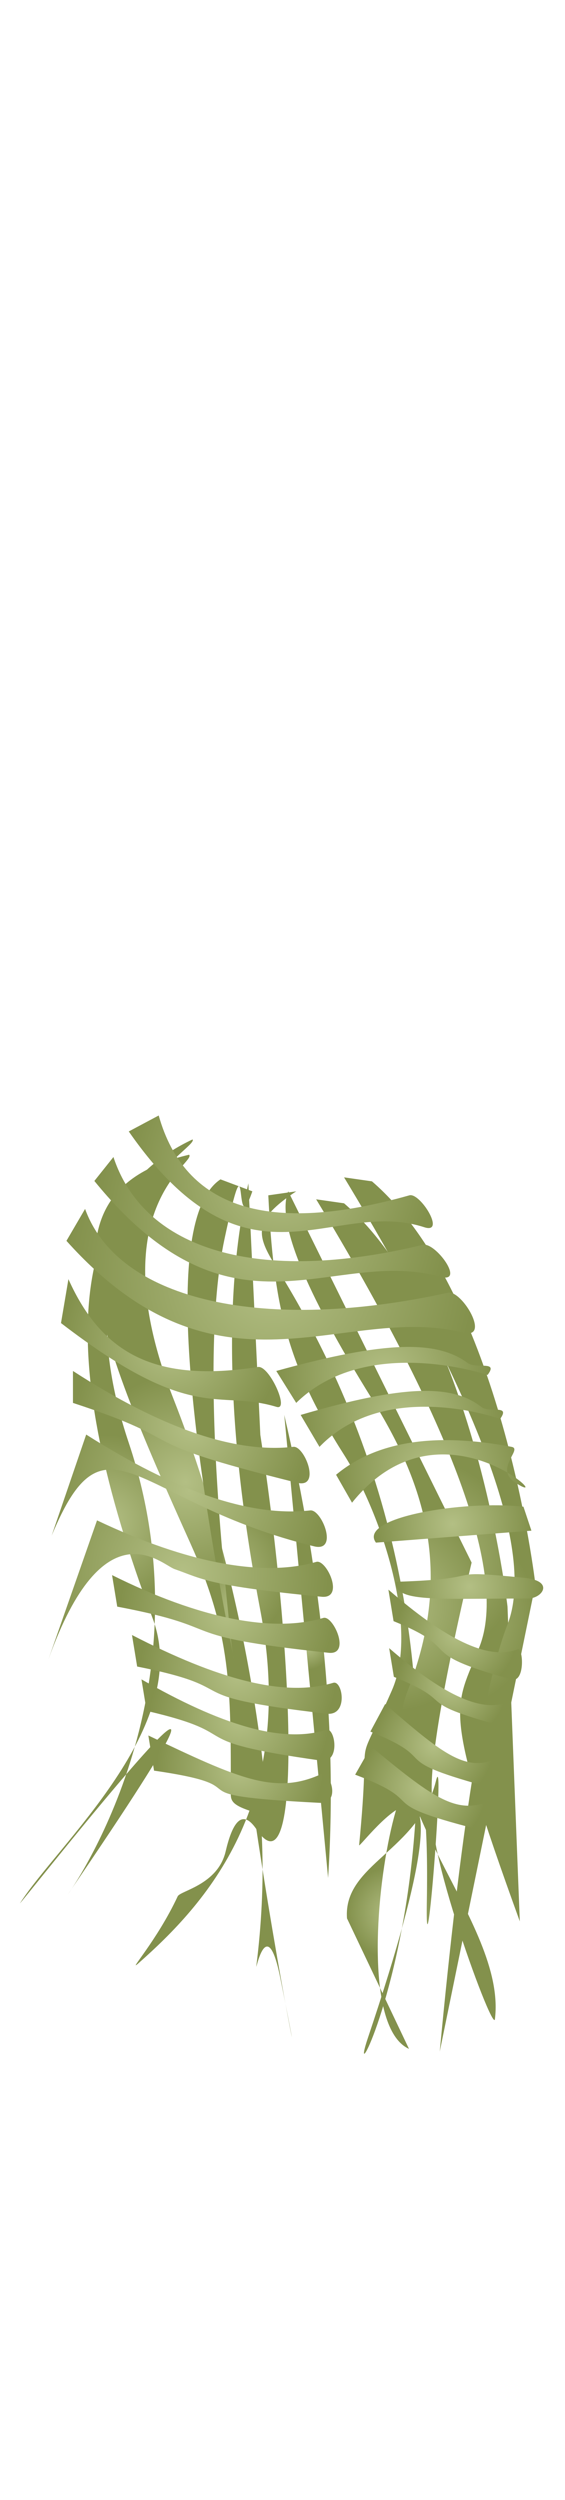 <svg class="pants" width="86" height="380" viewBox="202.715 584.407 86.593 380.048" preserveAspectRatio="xMidYMax" xmlns="http://www.w3.org/2000/svg">
  <defs id="svgEditorDefs">
    <path id="svgEditorClosePathDefs" class="skin" fill="black" style="stroke-width: 0px; stroke: none;"/>
    <pattern id="pattern-0" x="0" y="0" width="20" height="20" patternUnits="userSpaceOnUse" viewBox="0 0 100 100"/>
    <pattern id="pattern-2" x="0" y="0" width="20" height="20" patternUnits="userSpaceOnUse" viewBox="0 0 100 100">
      <rect x="1.869" y="1.286" width="98.292" height="97.749" style="fill: rgb(241, 141, 211);"/>
      <g transform="matrix(0.027, 0, 0, 0.014, 18.982, 41.229)">
        <g id="g-4" transform="translate(1344.9 2676.1)">
          <path id="path3170" style="fill-rule:evenodd;fill:#ffaacc" d="m-295.78-2224.4c-64.85-51.8-177.76 27.8-151.84 122.6 23.57 86.2 102.66 122.8 166.11 177.9 52.45-82.4 154.07-130.5 166.59-231.4 13.59-109.5-112.81-149-180.86-69.1z"/>
          <path id="path3187" style="fill-rule:evenodd;fill:#6600ff" d="m-470.74-2643.5c-94.65-63.3-200.03 11.6-174.11 106.4 23.58 86.2 124.93 138.9 188.37 194.1 52.46-82.4 147.76-104.3 178.74-201.1 31.81-99.4-124.96-179.3-193-99.4z"/>
          <path id="path3189" style="fill-rule:evenodd;fill:#ff2a7f" d="m-927.14-2505.7c-111.26-122-202.26-1.8-132.66 92.1 55.1 74.3 100.38 104.9 144.35 154 43.66-67.8 105.07-104.8 136.43-189.5 38.29-103.5-73.22-168.6-148.12-56.6z"/>
          <path id="path3191" style="fill-rule:evenodd;fill:#ffcc00" d="m-397.27-1751.5c-123.93-165.7-228.96 54.1-174.69 107.9 81.25 80.5 122.95 53.4 185.78 125.7 43.72-70.6 111.66-55.8 168.85-146.8 41.75-66.5-46.79-251.2-179.94-86.8z"/>
          <path id="path3193" style="fill-rule:evenodd;fill:#ff2ad4" d="m-686.52-2200.9c94.64-63.3 177.76 27.8 151.84 122.6-23.58 86.2-102.67 122.7-166.11 177.9-52.46-82.4-154.07-130.5-166.59-231.4-13.6-109.5 112.81-149 180.86-69.1z"/>
          <path id="path3197" style="fill-rule:evenodd;fill:#ff2ad4" d="m-897.7-1767.4c-85.34-207.3-268.7 135 10.89 229.5 261.79-76.2 173.95-427.6-10.89-229.5z"/>
          <path id="path3199" style="fill-rule:evenodd;fill:#d40055" d="m-1150-2098.2c-205.5-183.2-313 101.3 9.5 201.2 266.3-86.3 260.87-384.6-9.5-201.2z"/>
          <path id="path3201" style="fill:#ff0000" d="m46.681-2379.9c27.679-265.5-204.5-142.3-186.91-22 17.54 119.9 115.88 138.5 187.49 200.8 59.21-93 204.29-147.9 188.04-261.2-16.3-113.6-241.15-124.2-188.62 82.4z"/>
          <path id="path3203" style="fill-rule:evenodd;fill:#ff0066" d="m85.85-1958.5c4.235-138.4 214.08-56.2 204.92 46.4-9.69 108.6-166.88 185.8-218.69 243.6-57.477-82.7-136.3-94.4-160.78-223.3-18.87-99.5 172.71-201.4 174.55-66.7z"/>
        </g>
      </g>
      <g transform="matrix(0.027, 0, 0, 0.014, 31.735, 23.544)">
        <g id="g-1" transform="translate(1344.9 2676.1)">
          <path id="path-1" style="fill-rule:evenodd;fill:#ffaacc" d="m-295.78-2224.4c-64.85-51.8-177.76 27.8-151.84 122.6 23.57 86.2 102.66 122.8 166.11 177.9 52.45-82.4 154.07-130.5 166.59-231.4 13.59-109.5-112.81-149-180.86-69.1z"/>
          <path id="path-2" style="fill-rule:evenodd;fill:#6600ff" d="m-470.74-2643.5c-94.65-63.3-200.03 11.6-174.11 106.4 23.58 86.2 124.93 138.9 188.37 194.1 52.46-82.4 147.76-104.3 178.74-201.1 31.81-99.4-124.96-179.3-193-99.4z"/>
          <path id="path-3" style="fill-rule:evenodd;fill:#ff2a7f" d="m-927.14-2505.7c-111.26-122-202.26-1.8-132.66 92.1 55.1 74.3 100.38 104.9 144.35 154 43.66-67.8 105.07-104.8 136.43-189.5 38.29-103.5-73.22-168.6-148.12-56.6z"/>
          <path id="path-4" style="fill-rule:evenodd;fill:#ffcc00" d="m-397.27-1751.5c-123.93-165.7-228.96 54.1-174.69 107.9 81.25 80.5 122.95 53.4 185.78 125.7 43.72-70.6 111.66-55.8 168.85-146.8 41.75-66.5-46.79-251.2-179.94-86.8z"/>
          <path id="path-5" style="fill-rule:evenodd;fill:#ff2ad4" d="m-686.52-2200.9c94.64-63.3 177.76 27.8 151.84 122.6-23.58 86.2-102.67 122.7-166.11 177.9-52.46-82.4-154.07-130.5-166.59-231.4-13.6-109.5 112.81-149 180.86-69.1z"/>
          <path id="path-6" style="fill-rule:evenodd;fill:#ff2ad4" d="m-897.7-1767.4c-85.34-207.3-268.7 135 10.89 229.5 261.79-76.2 173.95-427.6-10.89-229.5z"/>
          <path id="path-7" style="fill-rule:evenodd;fill:#d40055" d="m-1150-2098.2c-205.5-183.2-313 101.3 9.5 201.2 266.3-86.3 260.87-384.6-9.5-201.2z"/>
          <path id="path-8" style="fill:#ff0000" d="m46.681-2379.9c27.679-265.5-204.5-142.3-186.91-22 17.54 119.9 115.88 138.5 187.49 200.8 59.21-93 204.29-147.9 188.04-261.2-16.3-113.6-241.15-124.2-188.62 82.4z"/>
          <path id="path-9" style="fill-rule:evenodd;fill:#ff0066" d="m85.85-1958.5c4.235-138.4 214.08-56.2 204.92 46.4-9.69 108.6-166.88 185.8-218.69 243.6-57.477-82.7-136.3-94.4-160.78-223.3-18.87-99.5 172.71-201.4 174.55-66.7z"/>
        </g>
      </g>
      <g transform="matrix(0.027, 0, 0, 0.014, 40.445, 61.165)">
        <g id="g-2" transform="translate(1344.9 2676.1)">
          <path id="path-10" style="fill-rule:evenodd;fill:#ffaacc" d="m-295.78-2224.4c-64.85-51.8-177.76 27.8-151.84 122.6 23.57 86.2 102.66 122.8 166.11 177.9 52.45-82.4 154.07-130.5 166.59-231.4 13.59-109.5-112.81-149-180.86-69.1z"/>
          <path id="path-11" style="fill-rule:evenodd;fill:#6600ff" d="m-470.74-2643.5c-94.65-63.3-200.03 11.6-174.11 106.4 23.58 86.2 124.93 138.9 188.37 194.1 52.46-82.4 147.76-104.3 178.74-201.1 31.81-99.4-124.96-179.3-193-99.4z"/>
          <path id="path-12" style="fill-rule:evenodd;fill:#ff2a7f" d="m-927.14-2505.7c-111.26-122-202.26-1.8-132.66 92.1 55.1 74.3 100.38 104.9 144.35 154 43.66-67.8 105.07-104.8 136.43-189.5 38.29-103.5-73.22-168.6-148.12-56.6z"/>
          <path id="path-13" style="fill-rule:evenodd;fill:#ffcc00" d="m-397.27-1751.5c-123.93-165.7-228.96 54.1-174.69 107.9 81.25 80.5 122.95 53.4 185.78 125.7 43.72-70.6 111.66-55.8 168.85-146.8 41.75-66.5-46.79-251.2-179.94-86.8z"/>
          <path id="path-14" style="fill-rule:evenodd;fill:#ff2ad4" d="m-686.52-2200.9c94.64-63.3 177.76 27.8 151.84 122.6-23.58 86.2-102.67 122.7-166.11 177.9-52.46-82.4-154.07-130.5-166.59-231.4-13.6-109.5 112.81-149 180.86-69.1z"/>
          <path id="path-15" style="fill-rule:evenodd;fill:#ff2ad4" d="m-897.7-1767.4c-85.34-207.3-268.7 135 10.89 229.5 261.79-76.2 173.95-427.6-10.89-229.5z"/>
          <path id="path-16" style="fill-rule:evenodd;fill:#d40055" d="m-1150-2098.2c-205.5-183.2-313 101.3 9.5 201.2 266.3-86.3 260.87-384.6-9.5-201.2z"/>
          <path id="path-17" style="fill:#ff0000" d="m46.681-2379.9c27.679-265.5-204.5-142.3-186.91-22 17.54 119.9 115.88 138.5 187.49 200.8 59.21-93 204.29-147.9 188.04-261.2-16.3-113.6-241.15-124.2-188.62 82.4z"/>
          <path id="path-18" style="fill-rule:evenodd;fill:#ff0066" d="m85.85-1958.5c4.235-138.4 214.08-56.2 204.92 46.4-9.69 108.6-166.88 185.8-218.69 243.6-57.477-82.7-136.3-94.4-160.78-223.3-18.87-99.5 172.71-201.4 174.55-66.7z"/>
        </g>
      </g>
      <g transform="matrix(0.027, 0, 0, 0.014, 2.808, 56.502)">
        <g id="g-3" transform="translate(1344.9 2676.1)">
          <path id="path-19" style="fill-rule:evenodd;fill:#ffaacc" d="m-295.78-2224.4c-64.85-51.8-177.76 27.8-151.84 122.6 23.57 86.2 102.66 122.8 166.11 177.9 52.45-82.4 154.07-130.5 166.59-231.4 13.59-109.5-112.81-149-180.86-69.1z"/>
          <path id="path-20" style="fill-rule:evenodd;fill:#6600ff" d="m-470.74-2643.5c-94.65-63.3-200.03 11.6-174.11 106.4 23.58 86.2 124.93 138.9 188.37 194.1 52.46-82.4 147.76-104.3 178.74-201.1 31.81-99.4-124.96-179.3-193-99.4z"/>
          <path id="path-21" style="fill-rule:evenodd;fill:#ff2a7f" d="m-927.14-2505.7c-111.26-122-202.26-1.8-132.66 92.1 55.1 74.3 100.38 104.9 144.35 154 43.66-67.8 105.07-104.8 136.43-189.5 38.29-103.5-73.22-168.6-148.12-56.6z"/>
          <path id="path-22" style="fill-rule:evenodd;fill:#ffcc00" d="m-397.27-1751.5c-123.93-165.7-228.96 54.1-174.69 107.9 81.25 80.5 122.95 53.4 185.78 125.7 43.72-70.6 111.66-55.8 168.85-146.8 41.75-66.5-46.79-251.2-179.94-86.8z"/>
          <path id="path-23" style="fill-rule:evenodd;fill:#ff2ad4" d="m-686.52-2200.9c94.64-63.3 177.76 27.8 151.84 122.6-23.58 86.2-102.67 122.7-166.11 177.9-52.46-82.4-154.07-130.5-166.59-231.4-13.6-109.5 112.81-149 180.86-69.1z"/>
          <path id="path-24" style="fill-rule:evenodd;fill:#ff2ad4" d="m-897.7-1767.4c-85.34-207.3-268.7 135 10.89 229.5 261.79-76.2 173.95-427.6-10.89-229.5z"/>
          <path id="path-25" style="fill-rule:evenodd;fill:#d40055" d="m-1150-2098.2c-205.5-183.2-313 101.3 9.5 201.2 266.3-86.3 260.87-384.6-9.5-201.2z"/>
          <path id="path-26" style="fill:#ff0000" d="m46.681-2379.9c27.679-265.5-204.5-142.3-186.91-22 17.54 119.9 115.88 138.5 187.49 200.8 59.21-93 204.29-147.9 188.04-261.2-16.3-113.6-241.15-124.2-188.62 82.4z"/>
          <path id="path-27" style="fill-rule:evenodd;fill:#ff0066" d="m85.85-1958.5c4.235-138.4 214.08-56.2 204.92 46.4-9.69 108.6-166.88 185.8-218.69 243.6-57.477-82.7-136.3-94.4-160.78-223.3-18.87-99.5 172.71-201.4 174.55-66.7z"/>
        </g>
      </g>
    </pattern>
    <radialGradient id="gradient-29" gradientUnits="userSpaceOnUse" cx="218.841" cy="810.279" r="13.242">
      <stop offset="0" style="stop-color: rgba(179, 191, 132, 1)"/>
      <stop offset="1" style="stop-color: rgba(131, 145, 76, 1)"/>
    </radialGradient>
    <radialGradient id="gradient-30" gradientUnits="userSpaceOnUse" cx="230.817" cy="804.105" r="16.66">
      <stop offset="0" style="stop-color: rgba(179, 191, 132, 1)"/>
      <stop offset="1" style="stop-color: rgba(131, 145, 76, 1)"/>
    </radialGradient>
    <radialGradient id="gradient-31" gradientUnits="userSpaceOnUse" cx="239.262" cy="823.556" r="7.992">
      <stop offset="0" style="stop-color: rgba(179, 191, 132, 1)"/>
      <stop offset="1" style="stop-color: rgba(131, 145, 76, 1)"/>
    </radialGradient>
    <radialGradient id="gradient-32" gradientUnits="userSpaceOnUse" cx="235.04" cy="818.383" r="11.703">
      <stop offset="0" style="stop-color: rgba(179, 191, 132, 1)"/>
      <stop offset="1" style="stop-color: rgba(131, 145, 76, 1)"/>
    </radialGradient>
    <radialGradient id="gradient-33" gradientUnits="userSpaceOnUse" cx="249.665" cy="829.421" r="3.568">
      <stop offset="0" style="stop-color: rgba(179, 191, 132, 1)"/>
      <stop offset="1" style="stop-color: rgba(131, 145, 76, 1)"/>
    </radialGradient>
    <radialGradient id="gradient-35" gradientUnits="userSpaceOnUse" cx="254.845" cy="825.765" r="12.183">
      <stop offset="0" style="stop-color: rgba(179, 191, 132, 1)"/>
      <stop offset="1" style="stop-color: rgba(131, 145, 76, 1)"/>
    </radialGradient>
    <radialGradient id="gradient-36" gradientUnits="userSpaceOnUse" cx="262.713" cy="870.198" r="7.023">
      <stop offset="0" style="stop-color: rgba(179, 191, 132, 1)"/>
      <stop offset="1" style="stop-color: rgba(131, 145, 76, 1)"/>
    </radialGradient>
    <radialGradient id="gradient-37" gradientUnits="userSpaceOnUse" cx="262.396" cy="823.185" r="16.101">
      <stop offset="0" style="stop-color: rgba(179, 191, 132, 1)"/>
      <stop offset="1" style="stop-color: rgba(131, 145, 76, 1)"/>
    </radialGradient>
    <radialGradient id="gradient-38" gradientUnits="userSpaceOnUse" cx="266.592" cy="816.247" r="15.607">
      <stop offset="0" style="stop-color: rgba(179, 191, 132, 1)"/>
      <stop offset="1" style="stop-color: rgba(131, 145, 76, 1)"/>
    </radialGradient>
    <radialGradient id="gradient-39" gradientUnits="userSpaceOnUse" cx="269.926" cy="824.534" r="14.664">
      <stop offset="0" style="stop-color: rgba(179, 191, 132, 1)"/>
      <stop offset="1" style="stop-color: rgba(131, 145, 76, 1)"/>
    </radialGradient>
    <radialGradient id="gradient-40" gradientUnits="userSpaceOnUse" cx="245.566" cy="757.077" r="23.299">
      <stop offset="0" style="stop-color: rgba(179, 191, 132, 1)"/>
      <stop offset="1" style="stop-color: rgba(131, 145, 76, 1)"/>
    </radialGradient>
    <radialGradient id="gradient-41" gradientUnits="userSpaceOnUse" cx="244.264" cy="764.043" r="27.271">
      <stop offset="0" style="stop-color: rgba(179, 191, 132, 1)"/>
      <stop offset="1" style="stop-color: rgba(131, 145, 76, 1)"/>
    </radialGradient>
    <radialGradient id="gradient-42" gradientUnits="userSpaceOnUse" cx="244.021" cy="772.456" r="31.305">
      <stop offset="0" style="stop-color: rgba(179, 191, 132, 1)"/>
      <stop offset="1" style="stop-color: rgba(131, 145, 76, 1)"/>
    </radialGradient>
    <radialGradient id="gradient-43" gradientUnits="userSpaceOnUse" cx="228.734" cy="783.004" r="16.854">
      <stop offset="0" style="stop-color: rgba(179, 191, 132, 1)"/>
      <stop offset="1" style="stop-color: rgba(131, 145, 76, 1)"/>
    </radialGradient>
    <radialGradient id="gradient-44" gradientUnits="userSpaceOnUse" cx="261.303" cy="787.865" r="16.428">
      <stop offset="0" style="stop-color: rgba(179, 191, 132, 1)"/>
      <stop offset="1" style="stop-color: rgba(131, 145, 76, 1)"/>
    </radialGradient>
    <radialGradient id="gradient-45" gradientUnits="userSpaceOnUse" cx="264.122" cy="794.594" r="15.512">
      <stop offset="0" style="stop-color: rgba(179, 191, 132, 1)"/>
      <stop offset="1" style="stop-color: rgba(131, 145, 76, 1)"/>
    </radialGradient>
    <radialGradient id="gradient-46" gradientUnits="userSpaceOnUse" cx="268.553" cy="802.635" r="14.513">
      <stop offset="0" style="stop-color: rgba(179, 191, 132, 1)"/>
      <stop offset="1" style="stop-color: rgba(131, 145, 76, 1)"/>
    </radialGradient>
    <radialGradient id="gradient-47" gradientUnits="userSpaceOnUse" cx="231.847" cy="795.861" r="18.134">
      <stop offset="0" style="stop-color: rgba(179, 191, 132, 1)"/>
      <stop offset="1" style="stop-color: rgba(131, 145, 76, 1)"/>
    </radialGradient>
    <radialGradient id="gradient-48" gradientUnits="userSpaceOnUse" cx="231.535" cy="805.593" r="21.087">
      <stop offset="0" style="stop-color: rgba(179, 191, 132, 1)"/>
      <stop offset="1" style="stop-color: rgba(131, 145, 76, 1)"/>
    </radialGradient>
    <radialGradient id="gradient-49" gradientUnits="userSpaceOnUse" cx="230.446" cy="816.85" r="22.433">
      <stop offset="0" style="stop-color: rgba(179, 191, 132, 1)"/>
      <stop offset="1" style="stop-color: rgba(131, 145, 76, 1)"/>
    </radialGradient>
    <radialGradient id="gradient-50" gradientUnits="userSpaceOnUse" cx="237.506" cy="824.029" r="16.377">
      <stop offset="0" style="stop-color: rgba(179, 191, 132, 1)"/>
      <stop offset="1" style="stop-color: rgba(131, 145, 76, 1)"/>
    </radialGradient>
    <radialGradient id="gradient-51" gradientUnits="userSpaceOnUse" cx="239.275" cy="833.212" r="15.105">
      <stop offset="0" style="stop-color: rgba(179, 191, 132, 1)"/>
      <stop offset="1" style="stop-color: rgba(131, 145, 76, 1)"/>
    </radialGradient>
    <radialGradient id="gradient-52" gradientUnits="userSpaceOnUse" cx="239.441" cy="840.208" r="13.8">
      <stop offset="0" style="stop-color: rgba(179, 191, 132, 1)"/>
      <stop offset="1" style="stop-color: rgba(131, 145, 76, 1)"/>
    </radialGradient>
    <radialGradient id="gradient-53" gradientUnits="userSpaceOnUse" cx="272.768" cy="827.157" r="9.242">
      <stop offset="0" style="stop-color: rgba(179, 191, 132, 1)"/>
      <stop offset="1" style="stop-color: rgba(131, 145, 76, 1)"/>
    </radialGradient>
    <radialGradient id="gradient-54" gradientUnits="userSpaceOnUse" cx="271.936" cy="835.205" r="8.45">
      <stop offset="0" style="stop-color: rgba(179, 191, 132, 1)"/>
      <stop offset="1" style="stop-color: rgba(131, 145, 76, 1)"/>
    </radialGradient>
    <radialGradient id="gradient-55" gradientUnits="userSpaceOnUse" cx="269.209" cy="844.263" r="9.196">
      <stop offset="0" style="stop-color: rgba(179, 191, 132, 1)"/>
      <stop offset="1" style="stop-color: rgba(131, 145, 76, 1)"/>
    </radialGradient>
    <radialGradient id="gradient-56" gradientUnits="userSpaceOnUse" cx="274.493" cy="820.25" r="11.291">
      <stop offset="0" style="stop-color: rgba(179, 191, 132, 1)"/>
      <stop offset="1" style="stop-color: rgba(131, 145, 76, 1)"/>
    </radialGradient>
    <radialGradient id="gradient-57" gradientUnits="userSpaceOnUse" cx="271.899" cy="810.677" r="12.08">
      <stop offset="0" style="stop-color: rgba(179, 191, 132, 1)"/>
      <stop offset="1" style="stop-color: rgba(131, 145, 76, 1)"/>
    </radialGradient>
    <radialGradient id="gradient-58" gradientUnits="userSpaceOnUse" cx="267.482" cy="850.807" r="9.799">
      <stop offset="0" style="stop-color: rgba(179, 191, 132, 1)"/>
      <stop offset="1" style="stop-color: rgba(131, 145, 76, 1)"/>
    </radialGradient>
    <radialGradient id="gradient-59" gradientUnits="userSpaceOnUse" cx="239.544" cy="847.742" r="12.787">
      <stop offset="0" style="stop-color: rgba(179, 191, 132, 1)"/>
      <stop offset="1" style="stop-color: rgba(131, 145, 76, 1)"/>
    </radialGradient>
  </defs>
  <rect id="svgEditorBackground" x="202.715" y="584.431" width="86.593" height="115.809" style="fill: none; stroke: none;"/>
  <rect id="rect-1" x="-403.988" y="499.579" width="1300" height="550" style="fill: none; stroke: none;"/>
  <g transform="matrix(1, 0, 0, 1, 88.411, -26.179)">
    <g transform="matrix(1, 0, 0, 1, -88.228, 30.586)">
      <path style="stroke-opacity: 0; stroke: rgb(80, 106, 71); fill: url(#gradient-29);" d="M 232.043 751.824 C 212.898 760.785 210.862 785.226 225.933 825.145 C 232.119 841.53 211.208 859.881 205.611 868.709 C 204.712 870.128 252.839 808.964 212.902 867.428 C 212.902 867.428 235.195 836.813 222.267 798.26 C 210.581 763.41 233.15 753.176 232.043 751.824 Z"/>
      <path style="stroke-opacity: 0; stroke: rgb(80, 106, 71); fill: url(#gradient-30);" d="M 227.339 754.151 C 204.695 761.418 214.475 781.056 232.301 813.428 C 239.617 826.716 240.264 834.936 241.522 851.09 C 241.628 852.452 242.079 853.108 247.477 854.059 C 247.477 854.059 243.255 822.891 227.965 791.627 C 214.143 763.365 228.648 755.248 227.339 754.151 Z" transform="matrix(0.997, 0.08, -0.08, 0.997, 65.188, -15.912)"/>
      <path style="stroke-opacity: 0; stroke: rgb(80, 106, 71); fill: url(#gradient-31);" d="M 236.321 757.934 C 228.378 763.229 229.803 791.336 240.598 842.253 C 243.009 853.625 243.416 865.642 241.82 878.303 C 241.649 879.658 243.399 869.794 245.486 880.136 C 253.977 922.222 228.688 805.883 236.932 767.099 C 240.807 748.87 238.249 768.319 241.209 759.767"/>
      <path style="stroke-opacity: 0; stroke: rgb(80, 106, 71); fill: url(#gradient-32);" d="M 240.598 758.545 C 236.728 775.45 237.339 797.242 242.431 823.923 C 248.093 853.59 234.022 868.843 223.746 877.92 C 221.924 879.529 226.592 874.469 229.764 867.67 C 230.168 866.804 235.916 865.911 237.114 860.798 C 238.084 856.663 239.541 854 241.854 857.435 C 248.907 867.91 247.636 830.952 242.431 797.038"/>
      <path style="stroke-opacity: 0; stroke: rgb(80, 106, 71); fill: url(#gradient-33);" d="M 246.097 793.983 C 252.003 819.238 254.243 842.864 252.818 864.86"/>
      <path style="stroke-opacity: 0; stroke: rgb(80, 106, 71); fill: url(#gradient-35);" d="M 243.653 760.378 C 244.468 776.875 246.301 786.04 255.262 800.093 C 260.735 808.676 266.883 826.381 262.594 836.143 C 256.316 850.433 259.568 839.546 257.569 859.846 C 257.482 860.733 277.956 832.744 258.928 889.301 C 253.481 905.492 287.121 839.031 244.875 771.376 C 241.799 766.45 241.188 764.21 247.93 759.767"/>
      <path style="stroke-opacity: 0; stroke: rgb(80, 106, 71); fill: url(#gradient-36);" d="M 255.713 871.044 C 255.102 862.693 266.708 860.768 269.356 849.973 C 270.791 844.122 267.674 883.615 267.948 868.445 C 268.864 817.623 252.661 885.363 265.216 891.02"/>
      <path style="stroke-opacity: 0; stroke: rgb(80, 106, 71); fill: url(#gradient-37);" d="M 246.708 759.767 C 244.875 764.248 249.152 774.838 259.539 791.539 C 267.438 804.24 272.172 817.885 265.038 836.143 C 258.542 852.768 280.238 871.53 278.384 886.474 C 278.076 888.956 265.701 854.614 269.675 854.169 C 269.675 854.169 265.356 856.738 274.814 816.591"/>
      <path style="stroke-opacity: 0; stroke: rgb(80, 106, 71); fill: url(#gradient-38);" d="M 250.985 760.989 C 271.963 795.613 280.313 818.424 276.036 829.422 C 272.277 839.087 270.04 837.993 282.199 871.506 L 280.313 823.312 C 280.313 823.312 275.191 778.751 255.262 761.6"/>
      <path style="stroke-opacity: 0; stroke: rgb(80, 106, 71); fill: url(#gradient-39);" d="M 255.262 757.628 C 276.24 792.252 284.59 815.063 280.313 826.061 C 276.554 835.726 273.092 857.926 269.926 891.439 L 284.59 819.951 C 284.59 819.951 279.468 775.39 259.539 758.239"/>
      <path style="stroke-opacity: 0; stroke: rgb(80, 106, 71); fill: url(#gradient-40);" d="M 226.855 748.158 C 230.869 762.415 243.675 766.488 265.273 760.378 C 266.926 759.911 270.914 766.351 267.567 765.266 C 253.251 760.628 240.445 776.718 222.267 750.602"/>
      <path style="stroke-opacity: 0; stroke: rgb(80, 106, 71); fill: url(#gradient-41);" d="M 219.918 754.513 C 224.616 768.77 242.05 774.065 267.33 767.955 C 269.265 767.488 273.933 773.928 270.015 772.843 C 253.259 768.205 238.27 784.295 216.993 758.179"/>
      <path style="stroke-opacity: 0; stroke: rgb(80, 106, 71); fill: url(#gradient-42);" d="M 215.572 762.457 C 220.743 776.713 243.354 781.397 271.183 775.287 C 273.313 774.82 277.841 782.482 273.528 781.397 C 255.083 776.759 236.138 793.461 212.716 767.344"/>
      <path style="stroke-opacity: 0; stroke: rgb(80, 106, 71); fill: url(#gradient-43);" d="M 213.019 773.209 C 218.147 784.614 226.313 789.095 242.075 786.651 C 243.808 786.382 246.966 793.378 244.923 792.761 C 235.805 790.007 232.142 795.499 211.88 779.93"/>
      <path style="stroke-opacity: 0; stroke: rgb(80, 106, 71); fill: url(#gradient-44);" d="M 244.875 787.262 C 261.78 782.578 269.519 782.578 274.203 786.04 C 275.524 787.016 278.986 785.59 277.258 787.873 C 277.258 787.873 258.724 781.559 247.93 792.15"/>
      <path style="stroke-opacity: 0; stroke: rgb(80, 106, 71); fill: url(#gradient-45);" d="M 248.61 793.992 C 264.572 789.308 271.879 789.308 276.302 792.77 C 277.549 793.746 280.818 792.32 279.186 794.603 C 279.186 794.603 261.686 788.289 251.495 798.88"/>
      <path style="stroke-opacity: 0; stroke: rgb(80, 106, 71); fill: url(#gradient-46);" d="M 254.04 803.148 C 260.15 798.057 269.111 796.631 280.924 798.871 C 282.736 799.214 278.177 802.204 281.535 804.37 C 288.508 808.867 270.178 790.333 256.484 807.426"/>
      <path style="stroke-opacity: 0; stroke: rgb(80, 106, 71); fill: url(#gradient-47);" d="M 213.713 787.262 C 227.261 796.02 238.518 799.89 247.487 798.871 C 249.205 798.676 251.815 805.301 248.06 804.37 C 220.934 797.644 232.954 798.459 213.713 792.15"/>
      <path style="stroke-opacity: 0; stroke: rgb(80, 106, 71); fill: url(#gradient-48);" d="M 215.742 796.994 C 229.519 805.752 240.965 809.622 250.085 808.603 C 251.832 808.408 254.486 815.033 250.668 814.102 C 223.085 807.376 218.837 792.31 210.448 812.469"/>
      <path style="stroke-opacity: 0; stroke: rgb(80, 106, 71); fill: url(#gradient-49);" d="M 218.812 806.949 C 231.459 815.707 242.571 819.676 250.943 818.657 C 252.547 818.462 254.381 824.988 250.875 824.057 C 233.798 819.521 233.341 818.415 229.344 816.24 C 227.415 815.19 220.194 804.811 208.013 826.751" transform="matrix(0.987, -0.162, 0.162, 0.987, -129.292, 49.117)"/>
      <path style="stroke-opacity: 0; stroke: rgb(80, 106, 71); fill: url(#gradient-50);" d="M 221.129 815.43 C 233.288 824.188 243.973 828.157 252.021 827.138 C 253.564 826.943 255.328 833.469 251.957 832.538 C 227.61 825.812 238.399 826.627 221.129 820.318" transform="matrix(0.987, -0.162, 0.162, 0.987, -130.647, 49.499)"/>
      <path style="stroke-opacity: 0; stroke: rgb(80, 106, 71); fill: url(#gradient-51);" d="M 224.17 824.804 C 235.958 833.562 245.614 838.035 253.418 837.016 C 254.913 836.821 254.912 842.446 251.644 841.515 C 228.041 834.789 240.912 836.001 224.17 829.692" transform="matrix(0.987, -0.162, 0.162, 0.987, -132.114, 49.908)"/>
      <path style="stroke-opacity: 0; stroke: rgb(80, 106, 71); fill: url(#gradient-52);" d="M 225.641 831.801 C 236.41 840.559 245.232 845.031 252.362 844.012 C 253.728 843.817 253.727 849.442 250.741 848.512 C 229.177 841.785 240.936 842.997 225.641 836.689" transform="matrix(0.987, -0.162, 0.162, 0.987, -133.248, 50.028)"/>
      <path style="stroke-opacity: 0; stroke: rgb(80, 106, 71); fill: url(#gradient-53);" d="M 263.526 818.798 C 270.806 827.556 276.769 832.029 281.589 831.01 C 282.512 830.815 281.909 836.341 279.891 835.41 C 265.314 828.684 273.866 829.995 263.526 823.686" transform="matrix(0.987, -0.162, 0.162, 0.987, -130.687, 55.266)"/>
      <path style="stroke-opacity: 0; stroke: rgb(80, 106, 71); fill: url(#gradient-54);" d="M 263.486 827.893 C 270.138 835.868 275.586 839.941 279.99 839.013 C 280.833 838.835 280.329 843.256 278.485 842.408 C 265.166 836.283 272.933 838.089 263.486 832.344" transform="matrix(0.987, -0.162, 0.162, 0.987, -132.004, 55.238)"/>
      <path style="stroke-opacity: 0; stroke: rgb(80, 106, 71); fill: url(#gradient-55);" d="M 262.928 836.798 C 270.208 845.556 273.256 848.93 278.076 847.911 C 278.999 847.716 277.892 852.54 275.874 851.609 C 261.297 844.883 270.353 846.896 260.013 840.587" transform="matrix(0.987, -0.162, 0.162, 0.987, -133.511, 54.915)"/>
      <path style="stroke-opacity: 0; stroke: rgb(80, 106, 71); fill: url(#gradient-56);" d="M 263.205 819.532 C 263.055 822.701 269.214 822.09 283.468 822.09 C 285.624 822.09 287.615 819.394 282.882 818.921 C 269.253 817.561 278.474 819.052 263.205 819.532 Z"/>
      <path style="stroke-opacity: 0; stroke: rgb(80, 106, 71); fill: url(#gradient-57);" d="M 260.15 813.536 L 283.979 811.703 L 282.757 808.037 C 273.592 807.018 257.298 809.666 260.15 813.536 Z"/>
      <path style="stroke-opacity: 0; stroke: rgb(80, 106, 71); fill: url(#gradient-58);" d="M 260.789 843.243 C 268.547 852.117 271.794 855.536 276.93 854.504 C 277.914 854.306 276.734 859.194 274.584 858.251 C 259.051 851.435 268.701 853.475 257.683 847.082" transform="matrix(0.987, -0.162, 0.162, 0.987, -134.597, 54.722)"/>
      <path style="stroke-opacity: 0; stroke: rgb(80, 106, 71); fill: url(#gradient-59);" d="M 227.371 839.165 C 238.939 849.28 243.586 853.188 251.245 852.011 C 252.711 851.786 253.078 857.253 249.871 856.178 C 226.709 848.409 243.186 851.867 226.757 844.581" transform="matrix(0.963, -0.27, 0.27, 0.963, -220.264, 96.327)"/>
    </g>
  </g>
</svg>